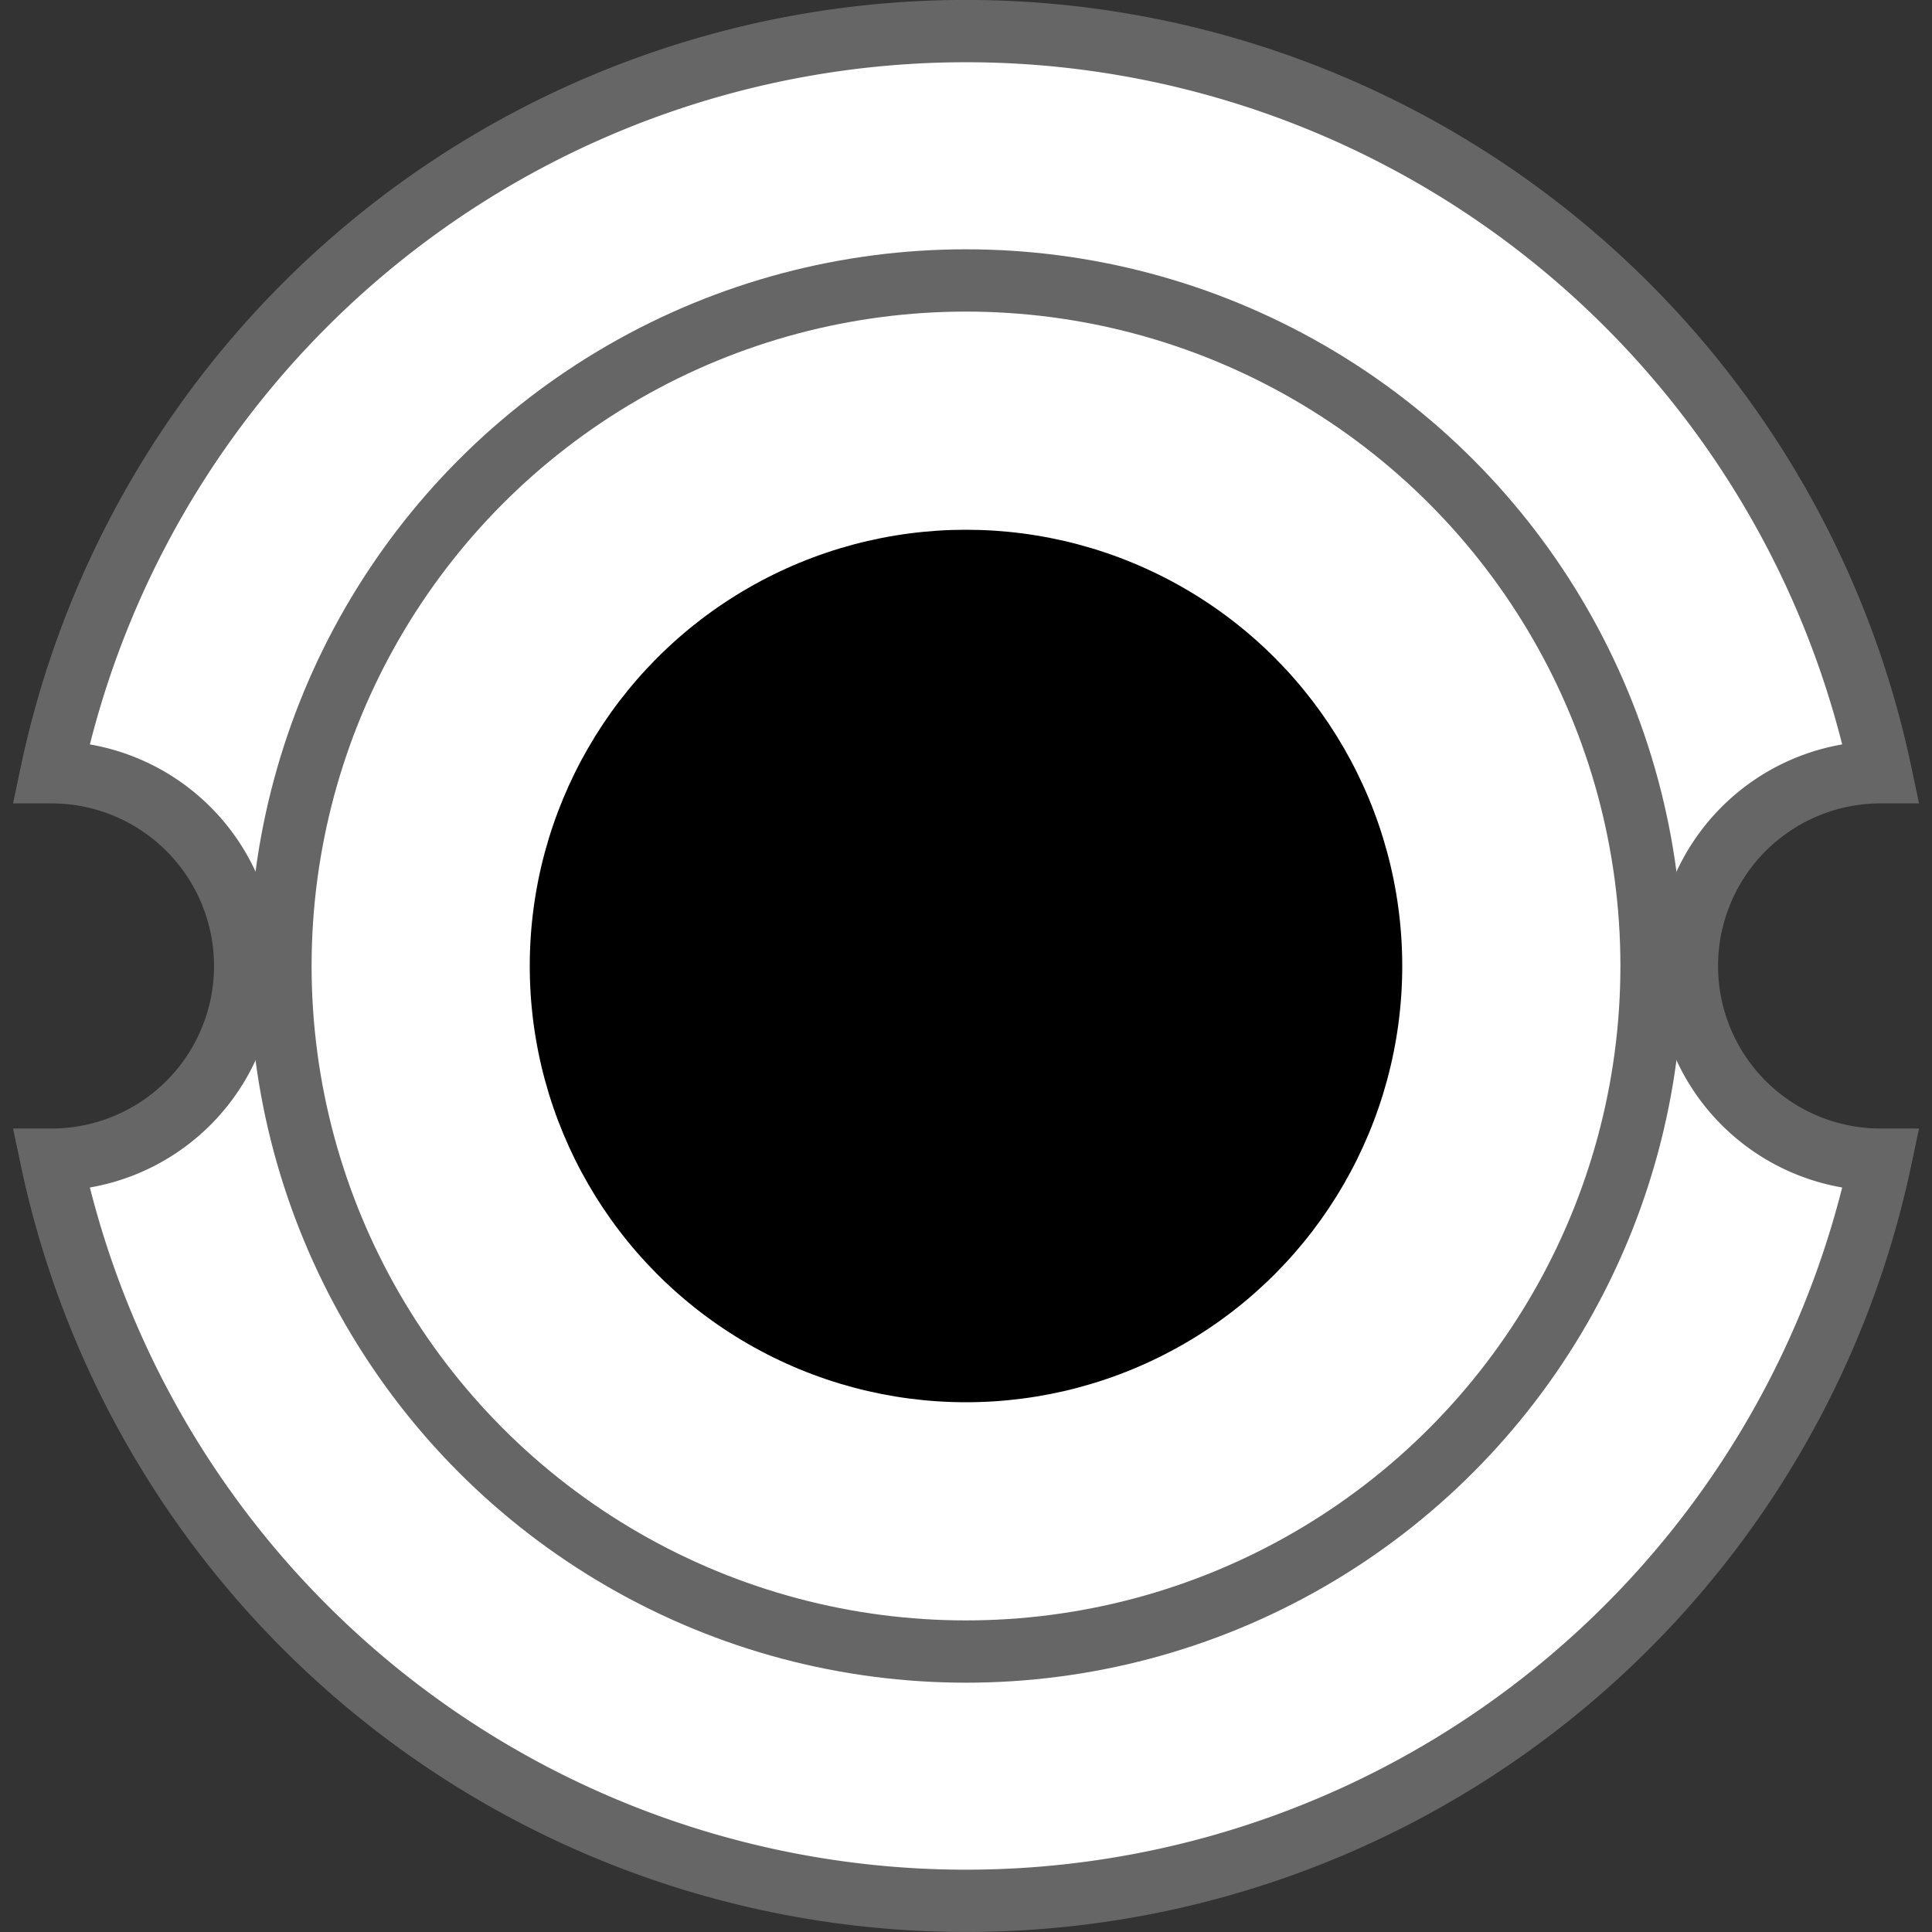 <?xml version="1.0" encoding="UTF-8" standalone="no"?>
<svg
   xmlns="http://www.w3.org/2000/svg"
   xmlns:inkscape="http://www.inkscape.org/namespaces/inkscape"
   width="25px"
   height="25px"
   version="1.1"
   inkscape:version="0.91 r13725"
   id="svg4226">
  <rect width="100%" height="100%" fill="#333333" stroke="none"/>
  <g
     inkscape:label="Background"
     inkscape:groupmode="layer"
     id="background">
    <path
       d="m 0.666,9.993 a 12.097,12.097 0 0 1 23.669,0 2.506,2.506 0 1 0 0,5.013 12.097,12.097 0 0 1 -23.669,0 2.506,2.506 0 0 0 0,-5.013 z"
       id="path4302"
       style="fill:#ffffff;stroke:#666666;stroke-width:0.806"
       inkscape:connector-curvature="0" />
    <circle
       cx="12.5"
       cy="12.5"
       r="8.871"
       id="circle4304"
       style="fill:#ffffff;stroke:#666666;stroke-width:0.806" />
    <circle
       cx="12.5"
       cy="12.5"
       r="5.645"
       fill="#0000000"
       id="circle4306"
       style="stroke:none" />
  </g>
</svg>

